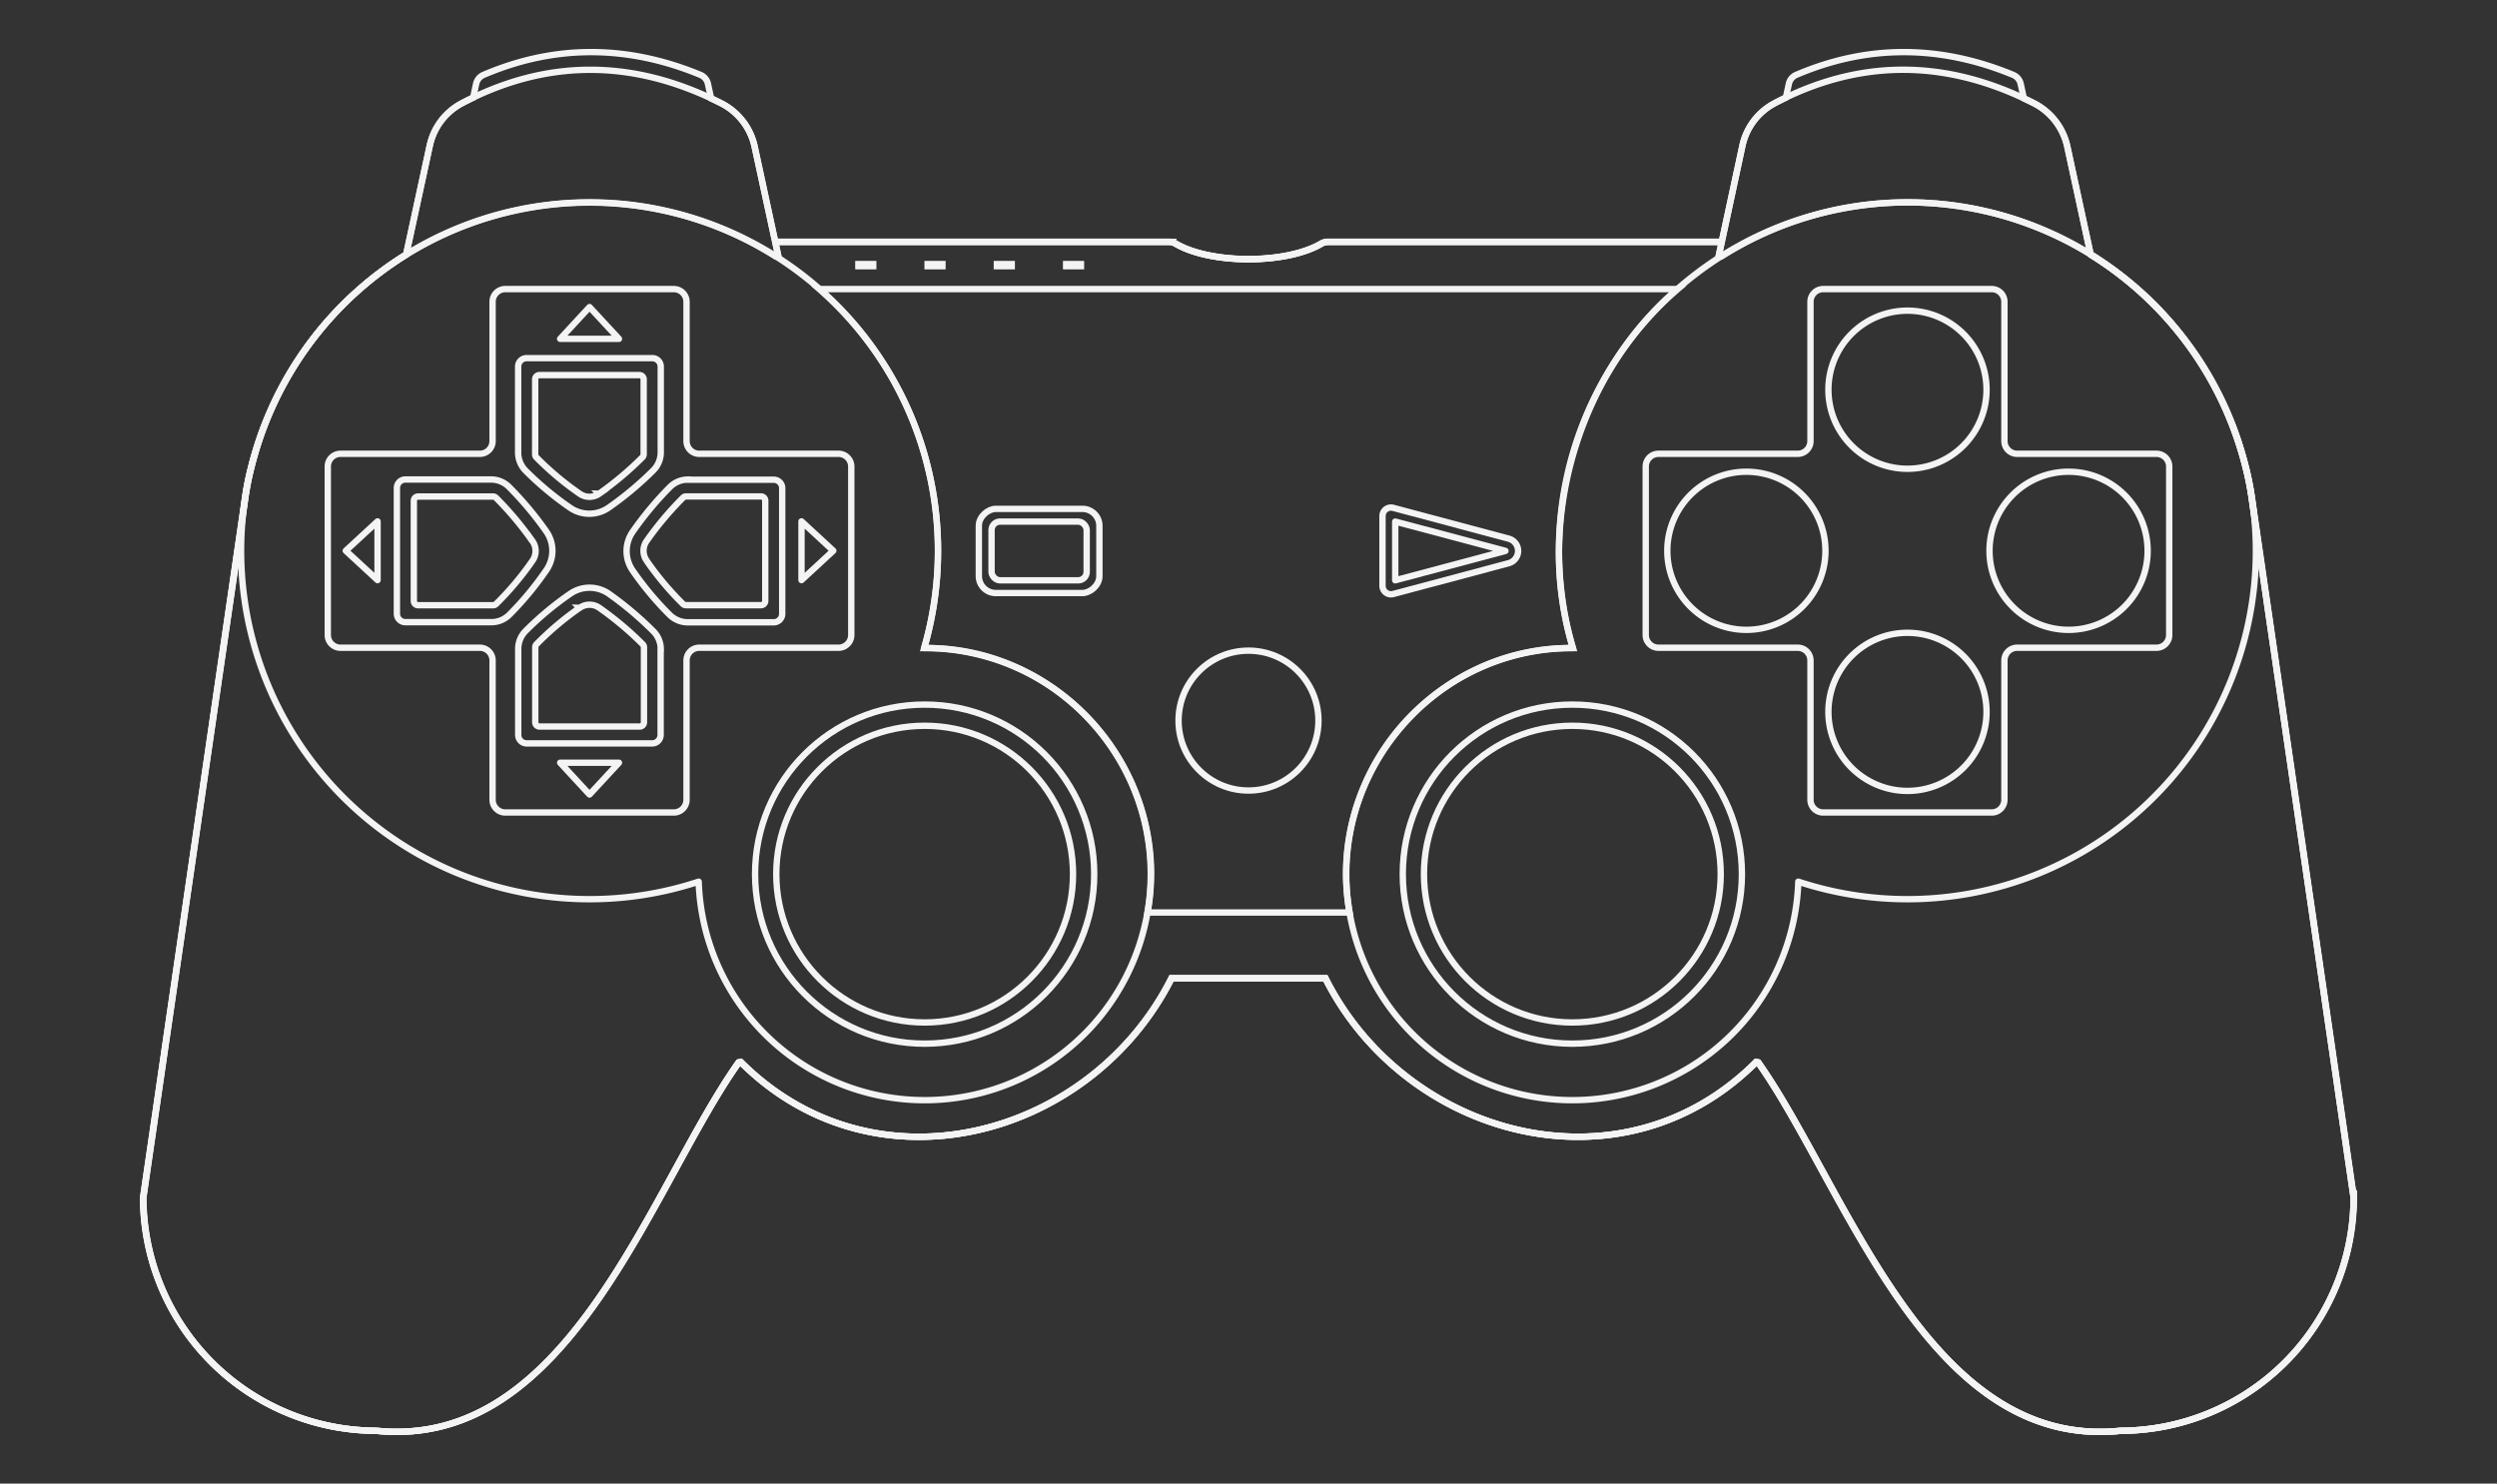 <?xml version="1.0" encoding="UTF-8" standalone="no"?>
<svg
   id="ps3"
   width="589"
   height="350"
   viewBox="0 0 589 350"
   version="1.1"
   sodipodi:docname="controller.svg"
   inkscape:version="1.1 (c68e22c387, 2021-05-23)"
   xmlns:inkscape="http://www.inkscape.org/namespaces/inkscape"
   xmlns:sodipodi="http://sodipodi.sourceforge.net/DTD/sodipodi-0.dtd"
   xmlns="http://www.w3.org/2000/svg"
   xmlns:svg="http://www.w3.org/2000/svg">
  <rect x="0" y="0" width="589" height="350" fill="#333333" stroke="none"/>
  <defs
     id="defs46" />
  <sodipodi:namedview
     id="namedview44"
     pagecolor="#ffffff"
     bordercolor="#666666"
     borderopacity="1.0"
     inkscape:pageshadow="2"
     inkscape:pageopacity="0.0"
     inkscape:pagecheckerboard="0"
     showgrid="false"
     inkscape:zoom="1.7962649"
     inkscape:cx="294.22164"
     inkscape:cy="175.08554"
     inkscape:window-width="1920"
     inkscape:window-height="1027"
     inkscape:window-x="1912"
     inkscape:window-y="-8"
     inkscape:window-maximized="1"
     inkscape:current-layer="ps3" />
  <g
     id="ps3-2"
     data-name="ps3">
    <g
       id="back">
      <path
         id="back-2"
         data-name="back"
         d="M406,60.52a82.15,82.15,0,0,1,123.14,47.37l.06.2c.16.59.33,1.18.47,1.77a63.88,63.88,0,0,1,1.44,7l.06.42c0,.18.06.36.08.54l24,164.73a55.16,55.16,0,0,1-55,55c-45.62,4.72-64.77-57.62-85.47-86.9l-.47-.1c-31.84,31.88-82.84,17.67-101.62-19.75h-36.3c-18.84,37.43-69.68,51.64-101.62,19.75l-.47.1c-20.75,29.29-39.73,91.55-85.47,86.9a55.16,55.16,0,0,1-55-55l24-164.73c0-.18,0-.36.08-.54l.06-.42a63.88,63.88,0,0,1,1.44-7c.14-.59.31-1.18.47-1.77l.06-.2A82.15,82.15,0,0,1,183,60.52m.58-3.5h92.16a3.21,3.21,0,0,1,1.59.45c8.26,4.85,26,4.85,34.28,0a3.21,3.21,0,0,1,1.59-.45h92.16"
         style="fill: none;stroke: #f4f4f4;stroke-linecap: round;stroke-miterlimit: 10;stroke-width: 1.5px" />
      <path
         id="middle"
         d="M405.39,60.52,411,34.42a14.78,14.78,0,0,1,7.47-10c20.21-10.67,40.59-10.52,61.16-.13a15.16,15.16,0,0,1,8,10.27l5.52,25.51a82.33,82.33,0,0,1,35.91,47.81l.06.2c.16.59.33,1.18.47,1.77a63.88,63.88,0,0,1,1.44,7l.06.42c0,.18.06.36.08.54l24,164.73a55.16,55.16,0,0,1-55,55c-45.62,4.72-64.77-57.62-85.47-86.9l-.47-.1c-31.84,31.88-82.84,17.67-101.62-19.75h-36.3c-18.84,37.43-69.68,51.64-101.62,19.75l-.47.1c-20.75,29.29-39.73,91.55-85.47,86.9a55.16,55.16,0,0,1-55-55l24-164.73c0-.18,0-.36.08-.54l.06-.42a63.88,63.88,0,0,1,1.44-7c.14-.59.31-1.18.47-1.77l.06-.2A82.33,82.33,0,0,1,95.8,60.08l5.56-25.66a14.78,14.78,0,0,1,7.47-10C129,13.76,149.42,13.91,170,24.3a15.13,15.13,0,0,1,8,10.27l5.62,26m0-3.5h92.16a3.21,3.21,0,0,1,1.59.45c8.26,4.85,26,4.85,34.28,0a3.21,3.21,0,0,1,1.59-.45h92.16"
         style="fill: none;stroke: #f4f4f4;stroke-miterlimit: 10;stroke-width: 1.5px" />
      <path
         id="front"
         d="M405.39,60.52,411,34.42a15,15,0,0,1,7.65-10.08c.87-.46,1.74-.89,2.61-1.3l.7-3.25a3,3,0,0,1,1.73-2.12c16.89-7.23,34-7.11,51.19,0a3,3,0,0,1,1.77,2.14l.74,3.39c.82.39,1.65.79,2.48,1.21a14.94,14.94,0,0,1,7.77,10.15l5.52,25.51a82.33,82.33,0,0,1,35.91,47.81l.06.2c.16.59.33,1.18.47,1.77a63.88,63.88,0,0,1,1.44,7l.06.42c0,.18.06.36.08.54l24,164.73a55.16,55.16,0,0,1-55,55c-45.62,4.72-64.77-57.62-85.47-86.9l-.47-.1c-31.84,31.88-82.84,17.67-101.62-19.75h-36.3c-18.84,37.43-69.68,51.64-101.62,19.75l-.47.1c-20.75,29.29-39.73,91.55-85.47,86.9a55.16,55.16,0,0,1-55-55l24-164.73c0-.18,0-.36.08-.54l.06-.42a63.88,63.88,0,0,1,1.44-7c.14-.59.31-1.18.47-1.77l.06-.2A82.33,82.33,0,0,1,95.8,60.08l5.56-25.66A14.91,14.91,0,0,1,109,24.34c.87-.46,1.74-.89,2.61-1.3l.7-3.25a3,3,0,0,1,1.74-2.12c16.88-7.23,34-7.11,51.19,0A3,3,0,0,1,167,19.82l.73,3.39c.83.39,1.66.79,2.48,1.21A14.92,14.92,0,0,1,178,34.57l5.62,26m0-3.5h92.16a3.21,3.21,0,0,1,1.59.45c8.26,4.85,26,4.85,34.28,0a3.21,3.21,0,0,1,1.59-.45h92.16"
         style="fill: none;stroke: #f4f4f4;stroke-linecap: round;stroke-miterlimit: 10;stroke-width: 1.5px" />
    </g>
    <g
       id="center">
      <path
         id="center-2"
         data-name="center"
         d="M221.25,129.94A82.39,82.39,0,0,1,218,152.89c32.75-.43,58.54,30.21,52.69,62.39h47.66c-5.85-32.18,19.94-62.82,52.69-62.39-9.3-30,1.69-65.32,24.7-84.69H193.28A82,82,0,0,1,221.25,129.94Z"
         style="fill: none;stroke: #f4f4f4;stroke-miterlimit: 10;stroke-width: 1.5px" />
      <circle
         id="home"
         cx="294.5"
         cy="170"
         r="16.5"
         style="fill: none;stroke: #f4f4f4;stroke-miterlimit: 10;stroke-width: 1.5px" />
      <g
         id="select">
        <rect
           id="outside"
           x="235.18"
           y="115.75"
           width="19.86"
           height="28.44"
           rx="4"
           transform="translate(375.08 -115.13) rotate(90)"
           style="fill: none;stroke: #f4f4f4;stroke-linejoin: round;stroke-width: 1.5px" />
        <rect
           id="inside"
           x="233.89"
           y="123.05"
           width="22.44"
           height="13.86"
           rx="2"
           style="fill: none;stroke: #f4f4f4;stroke-linejoin: round;stroke-width: 1.5px" />
      </g>
      <g
         id="start">
        <path
           id="outside-2"
           data-name="outside"
           d="M328.63,119.81l27.25,7.27a3,3,0,0,1,0,5.79l-27.25,7.27a2,2,0,0,1-2.52-1.93V121.75A2,2,0,0,1,328.63,119.81Z"
           style="fill: none;stroke: #f4f4f4;stroke-linejoin: round;stroke-width: 1.5px" />
        <polygon
           id="inside-2"
           data-name="inside"
           points="355.11 129.97 329.11 123.05 329.11 136.9 355.11 129.97"
           style="fill: none;stroke: #f4f4f4;stroke-linejoin: round;stroke-width: 1.5px" />
      </g>
      <g
         id="leds">
        <g
           id="_1"
           data-name="1">
          <polygon
             points="255.73 61.55 250.73 61.55 250.73 63.55 255.73 63.55 255.73 61.55 255.73 61.55"
             style="fill: #f4f4f4"
             id="polygon14" />
        </g>
        <g
           id="_2"
           data-name="2">
          <polygon
             points="239.4 61.55 234.4 61.55 234.4 63.55 239.4 63.55 239.4 61.55 239.4 61.55"
             style="fill: #f4f4f4"
             id="polygon17" />
        </g>
        <g
           id="_3"
           data-name="3">
          <polygon
             points="223.06 61.55 218.06 61.55 218.06 63.55 223.06 63.55 223.06 61.55 223.06 61.55"
             style="fill: #f4f4f4"
             id="polygon20" />
        </g>
        <g
           id="_4"
           data-name="4">
          <polygon
             points="206.73 61.55 201.73 61.55 201.73 63.55 206.73 63.55 206.73 61.55 206.73 61.55"
             style="fill: #f4f4f4"
             id="polygon23" />
        </g>
      </g>
    </g>
    <g
       id="front-2"
       data-name="front">
      <g
         id="right">
        <path
           id="body"
           d="M370.89,152.88H371A82.2,82.2,0,1,1,424.19,208a53.33,53.33,0,1,1-53.3-55.11Z"
           style="fill: none;stroke: #f4f4f4;stroke-linejoin: round;stroke-width: 1.5px" />
        <circle
           id="outside-3"
           data-name="outside"
           cx="370.89"
           cy="206.22"
           r="40"
           style="fill: none;stroke: #f4f4f4;stroke-miterlimit: 10;stroke-width: 1.5px" />
        <circle
           id="inside-3"
           data-name="inside"
           cx="370.89"
           cy="206.22"
           r="35"
           style="fill: none;stroke: #f4f4f4;stroke-miterlimit: 10;stroke-width: 1.5px" />
        <path
           id="cross"
           d="M391.2,107.06h32.86a3,3,0,0,0,3-3V71.2a3,3,0,0,1,3-3h39.75a3,3,0,0,1,3,3v32.86a3,3,0,0,0,3,3h32.87a3,3,0,0,1,3,3v39.75a3,3,0,0,1-3,3H475.81a3,3,0,0,0-3,3v32.87a3,3,0,0,1-3,3H430.06a3,3,0,0,1-3-3V155.81a3,3,0,0,0-3-3H391.2a3,3,0,0,1-3-3V110.06A3,3,0,0,1,391.2,107.06Z"
           style="fill: none;stroke: #f4f4f4;stroke-miterlimit: 10;stroke-width: 1.5px" />
        <path
           id="buttons"
           d="M468.59,167.94a18.65,18.65,0,1,1-18.65-18.65A18.65,18.65,0,0,1,468.59,167.94ZM449.94,73.29a18.65,18.65,0,1,0,18.65,18.65A18.65,18.65,0,0,0,449.94,73.29Zm38,38a18.65,18.65,0,1,1-18.65,18.65A18.65,18.65,0,0,1,487.94,111.29Zm-94.65,18.65a18.65,18.65,0,1,0,18.65-18.65A18.65,18.65,0,0,0,393.29,129.94Z"
           style="fill: none;stroke: #f4f4f4;stroke-miterlimit: 10;stroke-width: 1.5px" />
      </g>
      <g
         id="left">
        <path
           id="body-2"
           data-name="body"
           d="M218.11,152.88H218A82.2,82.2,0,1,0,164.81,208a53.33,53.33,0,1,0,53.3-55.11Z"
           style="fill: none;stroke: #f4f4f4;stroke-linejoin: round;stroke-width: 1.5px" />
        <circle
           id="outside-4"
           data-name="outside"
           cx="218.11"
           cy="206.22"
           r="40"
           style="fill: none;stroke: #f4f4f4;stroke-miterlimit: 10;stroke-width: 1.5px" />
        <circle
           id="inside-4"
           data-name="inside"
           cx="218.11"
           cy="206.22"
           r="35"
           style="fill: none;stroke: #f4f4f4;stroke-miterlimit: 10;stroke-width: 1.5px" />
        <path
           id="cross-2"
           data-name="cross"
           d="M197.8,107.06H164.94a3,3,0,0,1-3-3V71.2a3,3,0,0,0-3-3H119.19a3,3,0,0,0-3,3v32.86a3,3,0,0,1-3,3H80.32a3,3,0,0,0-3,3v39.75a3,3,0,0,0,3,3h32.87a3,3,0,0,1,3,3v32.87a3,3,0,0,0,3,3h39.75a3,3,0,0,0,3-3V155.81a3,3,0,0,1,3-3H197.8a3,3,0,0,0,3-3V110.06A3,3,0,0,0,197.8,107.06Z"
           style="fill: none;stroke: #f4f4f4;stroke-miterlimit: 10;stroke-width: 1.5px" />
        <path
           id="d-pad"
           d="M154,111.07a79.09,79.09,0,0,1-10.37,8.66,8,8,0,0,1-9.15.06A74.13,74.13,0,0,1,124,111.06a6.08,6.08,0,0,1-1.78-4.27V86.49a2,2,0,0,1,2-2h29.64a2,2,0,0,1,2,2v20.27A6,6,0,0,1,154,111.07Zm-12.69,5.41a76.44,76.44,0,0,0,10.23-8.6,1,1,0,0,0,.29-.71V89.49a1,1,0,0,0-1-1H127.24a1,1,0,0,0-1,1V107.2a1,1,0,0,0,.28.7,70.81,70.81,0,0,0,10.22,8.58A4,4,0,0,0,141.34,116.48Zm14.52,36.64v20.26a2,2,0,0,1-2,2H124.24a2,2,0,0,1-2-2V153.09a6,6,0,0,1,1.78-4.27,74.13,74.13,0,0,1,10.47-8.73,8,8,0,0,1,9.15,0A80,80,0,0,1,154,148.81,6,6,0,0,1,155.86,153.12Zm-19.11-9.72A71.27,71.27,0,0,0,126.54,152a1,1,0,0,0-.28.7v17.7a1,1,0,0,0,1,1h23.64a1,1,0,0,0,1-1V152.71a1,1,0,0,0-.29-.71,76.27,76.27,0,0,0-10.22-8.59A4,4,0,0,0,136.75,143.4ZM120.19,115a80,80,0,0,1,8.67,10.37,8,8,0,0,1,0,9.15A74.13,74.13,0,0,1,120.18,145a6,6,0,0,1-4.27,1.78H95.62a2,2,0,0,1-2-2V115.12a2,2,0,0,1,2-2h20.26A6,6,0,0,1,120.19,115Zm5.4,12.68A76.27,76.27,0,0,0,117,117.43a1,1,0,0,0-.71-.29H98.62a1,1,0,0,0-1,1v23.64a1,1,0,0,0,1,1h17.7a1,1,0,0,0,.7-.28,71.27,71.27,0,0,0,8.58-10.21A4,4,0,0,0,125.59,127.65Zm36.65-14.51h20.27a2,2,0,0,1,2,2v29.64a2,2,0,0,1-2,2h-20.3a6.08,6.08,0,0,1-4.27-1.78,74.13,74.13,0,0,1-8.73-10.47,8,8,0,0,1,.06-9.15A79.09,79.09,0,0,1,157.93,115,6,6,0,0,1,162.24,113.14Zm-9.72,19.1a70.81,70.81,0,0,0,8.58,10.22,1,1,0,0,0,.7.28h17.71a1,1,0,0,0,1-1V118.12a1,1,0,0,0-1-1H161.83a1,1,0,0,0-.71.29,76.44,76.44,0,0,0-8.6,10.23A4,4,0,0,0,152.52,132.24Z"
           style="fill: none;stroke: #f4f4f4;stroke-miterlimit: 10;stroke-width: 1.5px" />
        <path
           id="arrows"
           d="M146,79.94H132.13l6.93-7.5Zm0,100H132.13l6.93,7.5ZM89.06,123v13.86l-7.5-6.93Zm100,0v13.86l7.5-6.93Z"
           style="fill: none;stroke: #f4f4f4;stroke-linejoin: round;stroke-width: 1.5px" />
      </g>
    </g>
  </g>
</svg>
